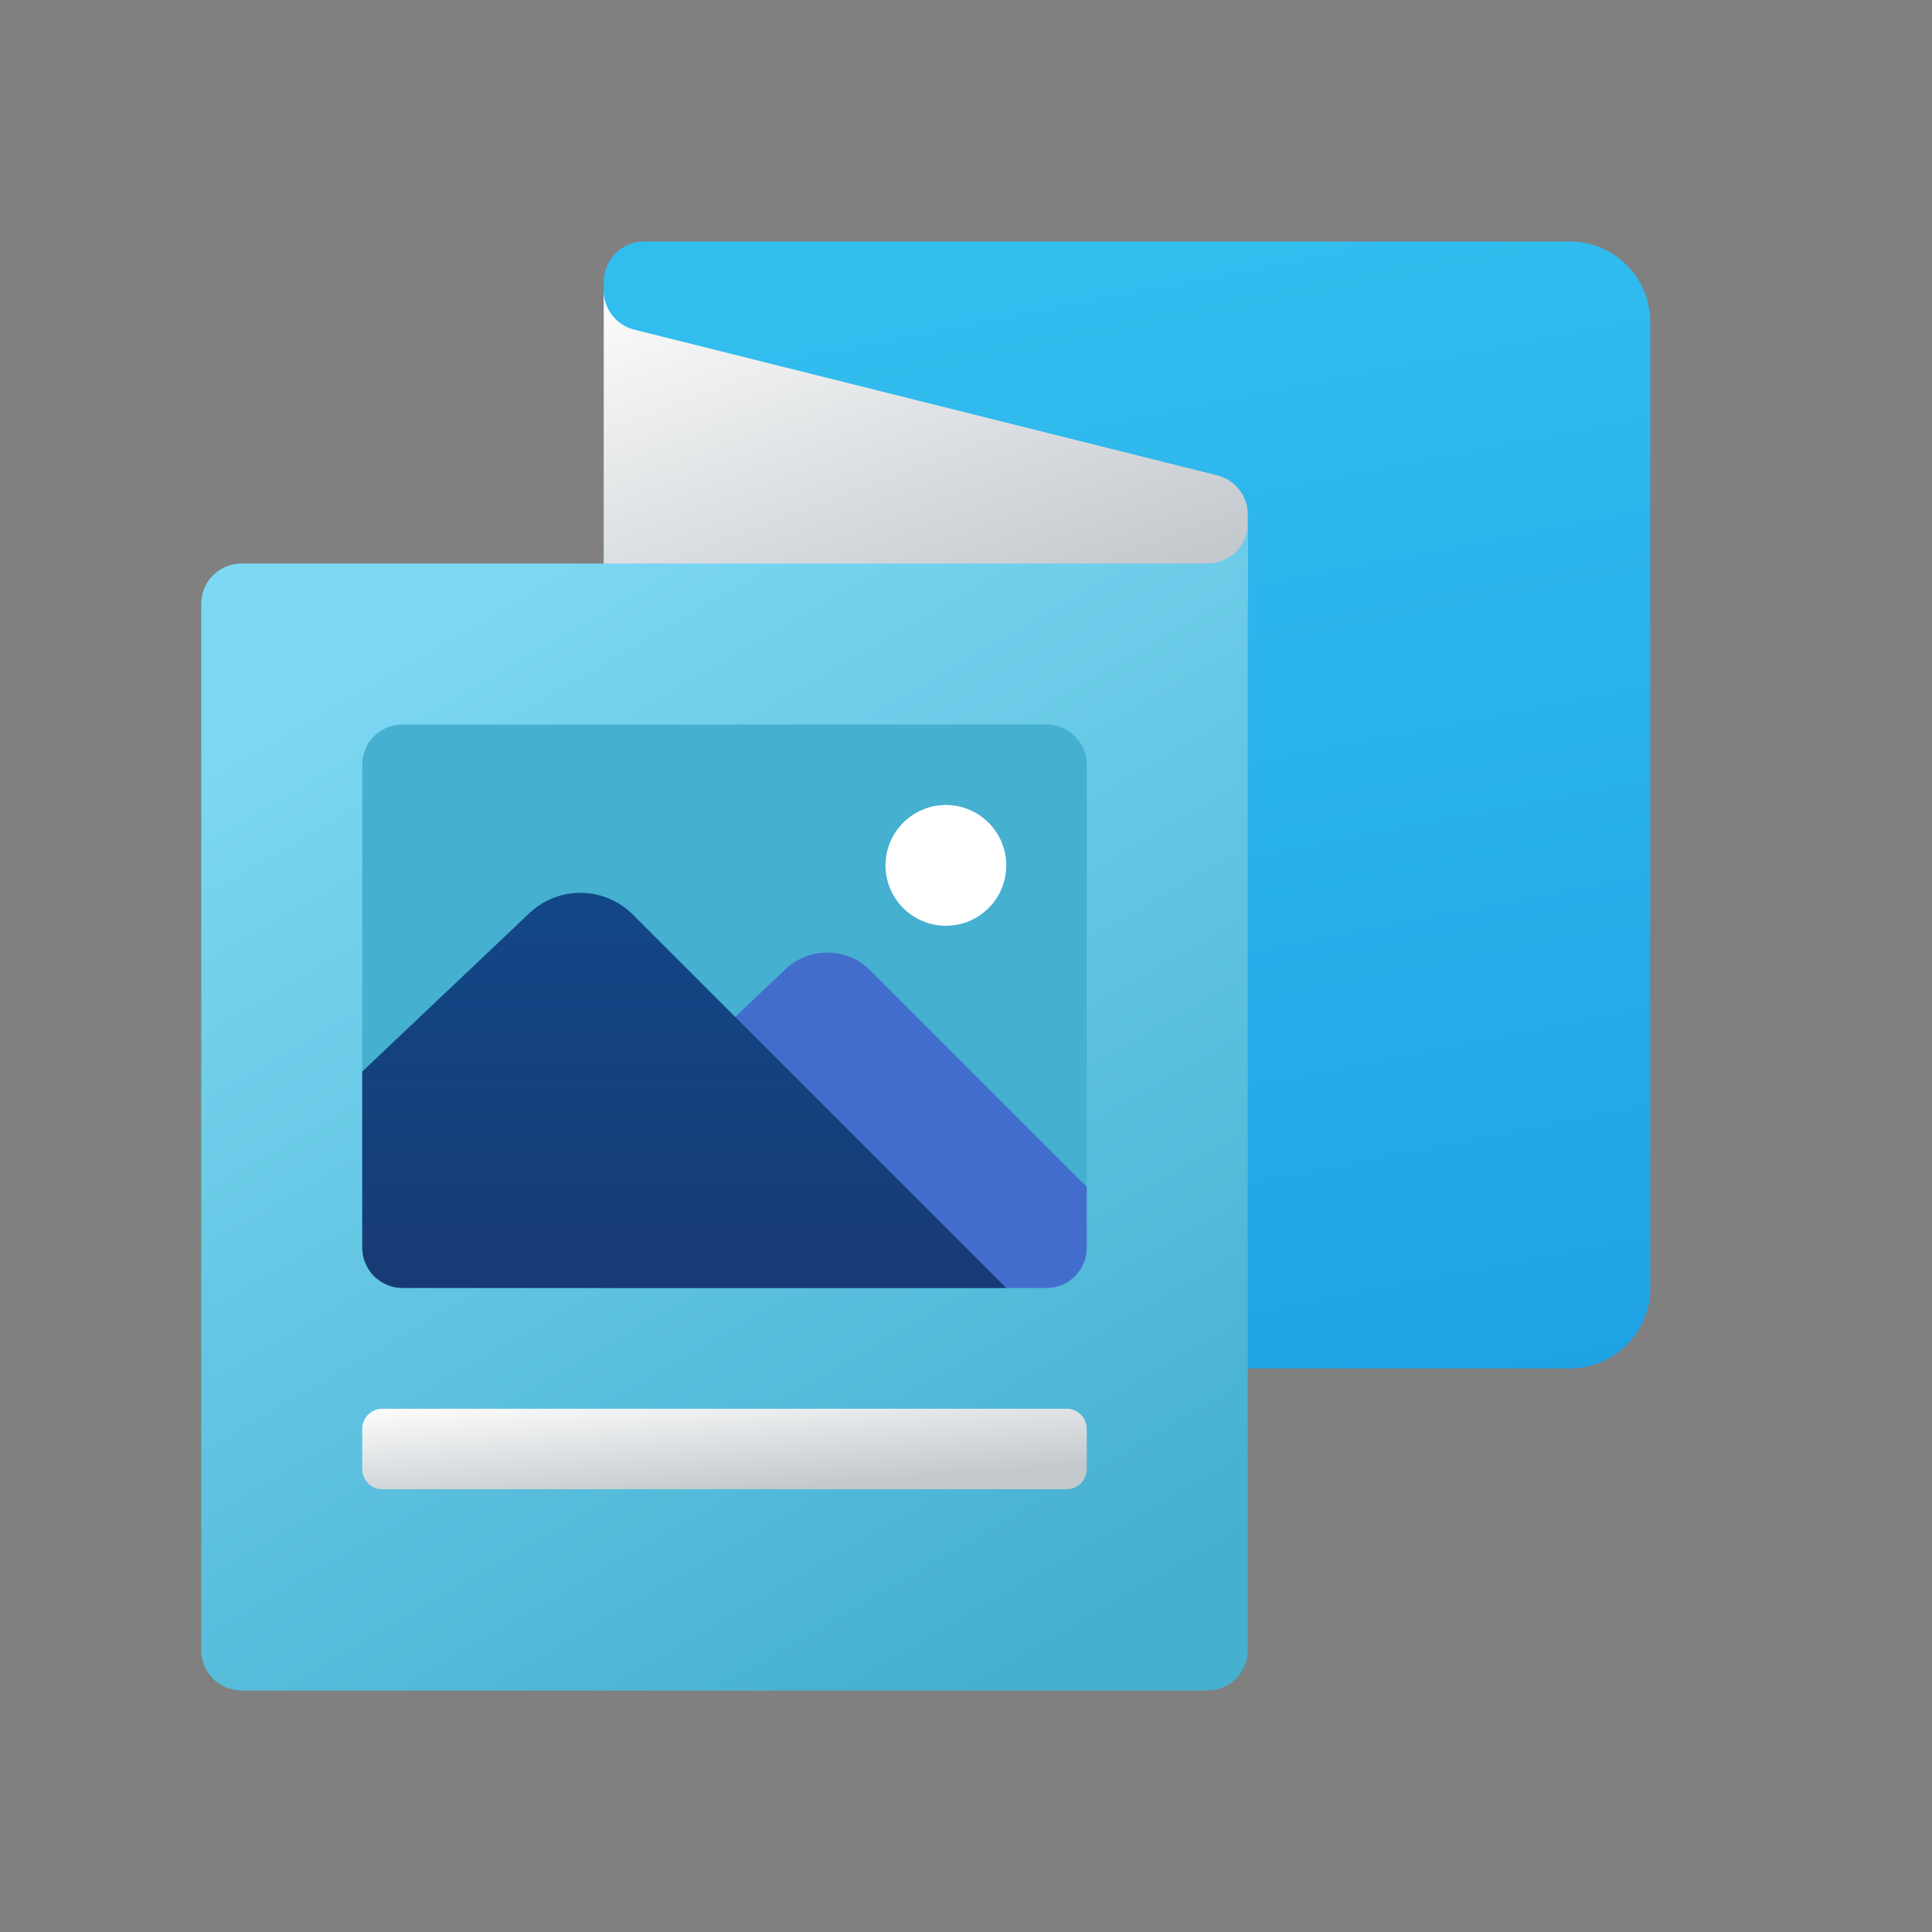 <svg width="24" height="24" viewBox="0 0 24 24" fill="none" xmlns="http://www.w3.org/2000/svg">
<rect x="0" y="0" width="24" height="24" fill="#808080" stroke="none"/>
<g id="folded-booklet">
<path id="Vector" d="M8 3H19.5C20.052 3 20.5 3.447 20.5 4V16C20.5 16.552 20.052 17 19.5 17H7.5V3.5C7.5 3.224 7.724 3 8 3Z" fill="url(#paint0_linear_206_6575)"/>
<path id="Vector_2" d="M7.5 3.61C7.5 3.839 7.656 4.039 7.878 4.095L15.121 5.905C15.344 5.961 15.5 6.161 15.5 6.391V7.5L7.5 8V3.61Z" fill="url(#paint1_linear_206_6575)"/>
<path id="Vector_3" d="M3 7H15C15.276 7 15.5 6.776 15.5 6.5V20.5C15.5 20.776 15.276 21 15 21H3C2.724 21 2.5 20.776 2.5 20.5V7.5C2.5 7.224 2.724 7 3 7Z" fill="url(#paint2_linear_206_6575)"/>
<path id="Vector_4" d="M13 9H5C4.724 9 4.5 9.224 4.5 9.5V14.5C4.5 15.329 5.171 16 6 16H12.274C12.951 16 13.5 15.451 13.5 14.774V9.5C13.5 9.224 13.276 9 13 9Z" fill="#45B0D0"/>
<path id="Vector_5" d="M13.5 14.744L10.81 12.054C10.521 11.765 10.055 11.759 9.758 12.04L7.5 14.178V16H13C13.276 16 13.5 15.776 13.5 15.5V14.744Z" fill="#436DCD"/>
<path id="Vector_6" d="M12.5 16L7.861 11.361C7.508 11.008 6.939 11.001 6.577 11.343L4.5 13.311V15.5C4.5 15.776 4.724 16 5 16H12.5Z" fill="url(#paint3_linear_206_6575)"/>
<path id="Vector_7" d="M11.75 11.5C12.164 11.5 12.5 11.164 12.5 10.75C12.5 10.336 12.164 10 11.75 10C11.336 10 11 10.336 11 10.75C11 11.164 11.336 11.5 11.75 11.5Z" fill="white"/>
<path id="Vector_8" d="M13.25 18.5H4.75C4.612 18.5 4.5 18.388 4.5 18.25V17.75C4.5 17.612 4.612 17.5 4.75 17.5H13.25C13.388 17.5 13.5 17.612 13.5 17.75V18.25C13.5 18.388 13.388 18.5 13.25 18.5Z" fill="url(#paint4_linear_206_6575)"/>
</g>
<defs>
<linearGradient id="paint0_linear_206_6575" x1="12.25" y1="3.61" x2="15.161" y2="18.478" gradientUnits="userSpaceOnUse">
<stop stop-color="#32BDEF"/>
<stop offset="1" stop-color="#1EA2E4"/>
</linearGradient>
<linearGradient id="paint1_linear_206_6575" x1="9.272" y1="2.955" x2="11.37" y2="8.567" gradientUnits="userSpaceOnUse">
<stop stop-color="#FCFCFC"/>
<stop offset="0.95" stop-color="#C3C9CD"/>
</linearGradient>
<linearGradient id="paint2_linear_206_6575" x1="6.599" y1="6.723" x2="14.203" y2="19.867" gradientUnits="userSpaceOnUse">
<stop stop-color="#7DD8F3"/>
<stop offset="1" stop-color="#45B0D0"/>
</linearGradient>
<linearGradient id="paint3_linear_206_6575" x1="8.5" y1="11.08" x2="8.5" y2="16.085" gradientUnits="userSpaceOnUse">
<stop stop-color="#124787"/>
<stop offset="0.923" stop-color="#173B75"/>
<stop offset="1" stop-color="#173A73"/>
</linearGradient>
<linearGradient id="paint4_linear_206_6575" x1="6.494" y1="17.351" x2="6.604" y2="18.8" gradientUnits="userSpaceOnUse">
<stop stop-color="#FCFCFC"/>
<stop offset="0.95" stop-color="#C3C9CD"/>
</linearGradient>
</defs>
</svg>
